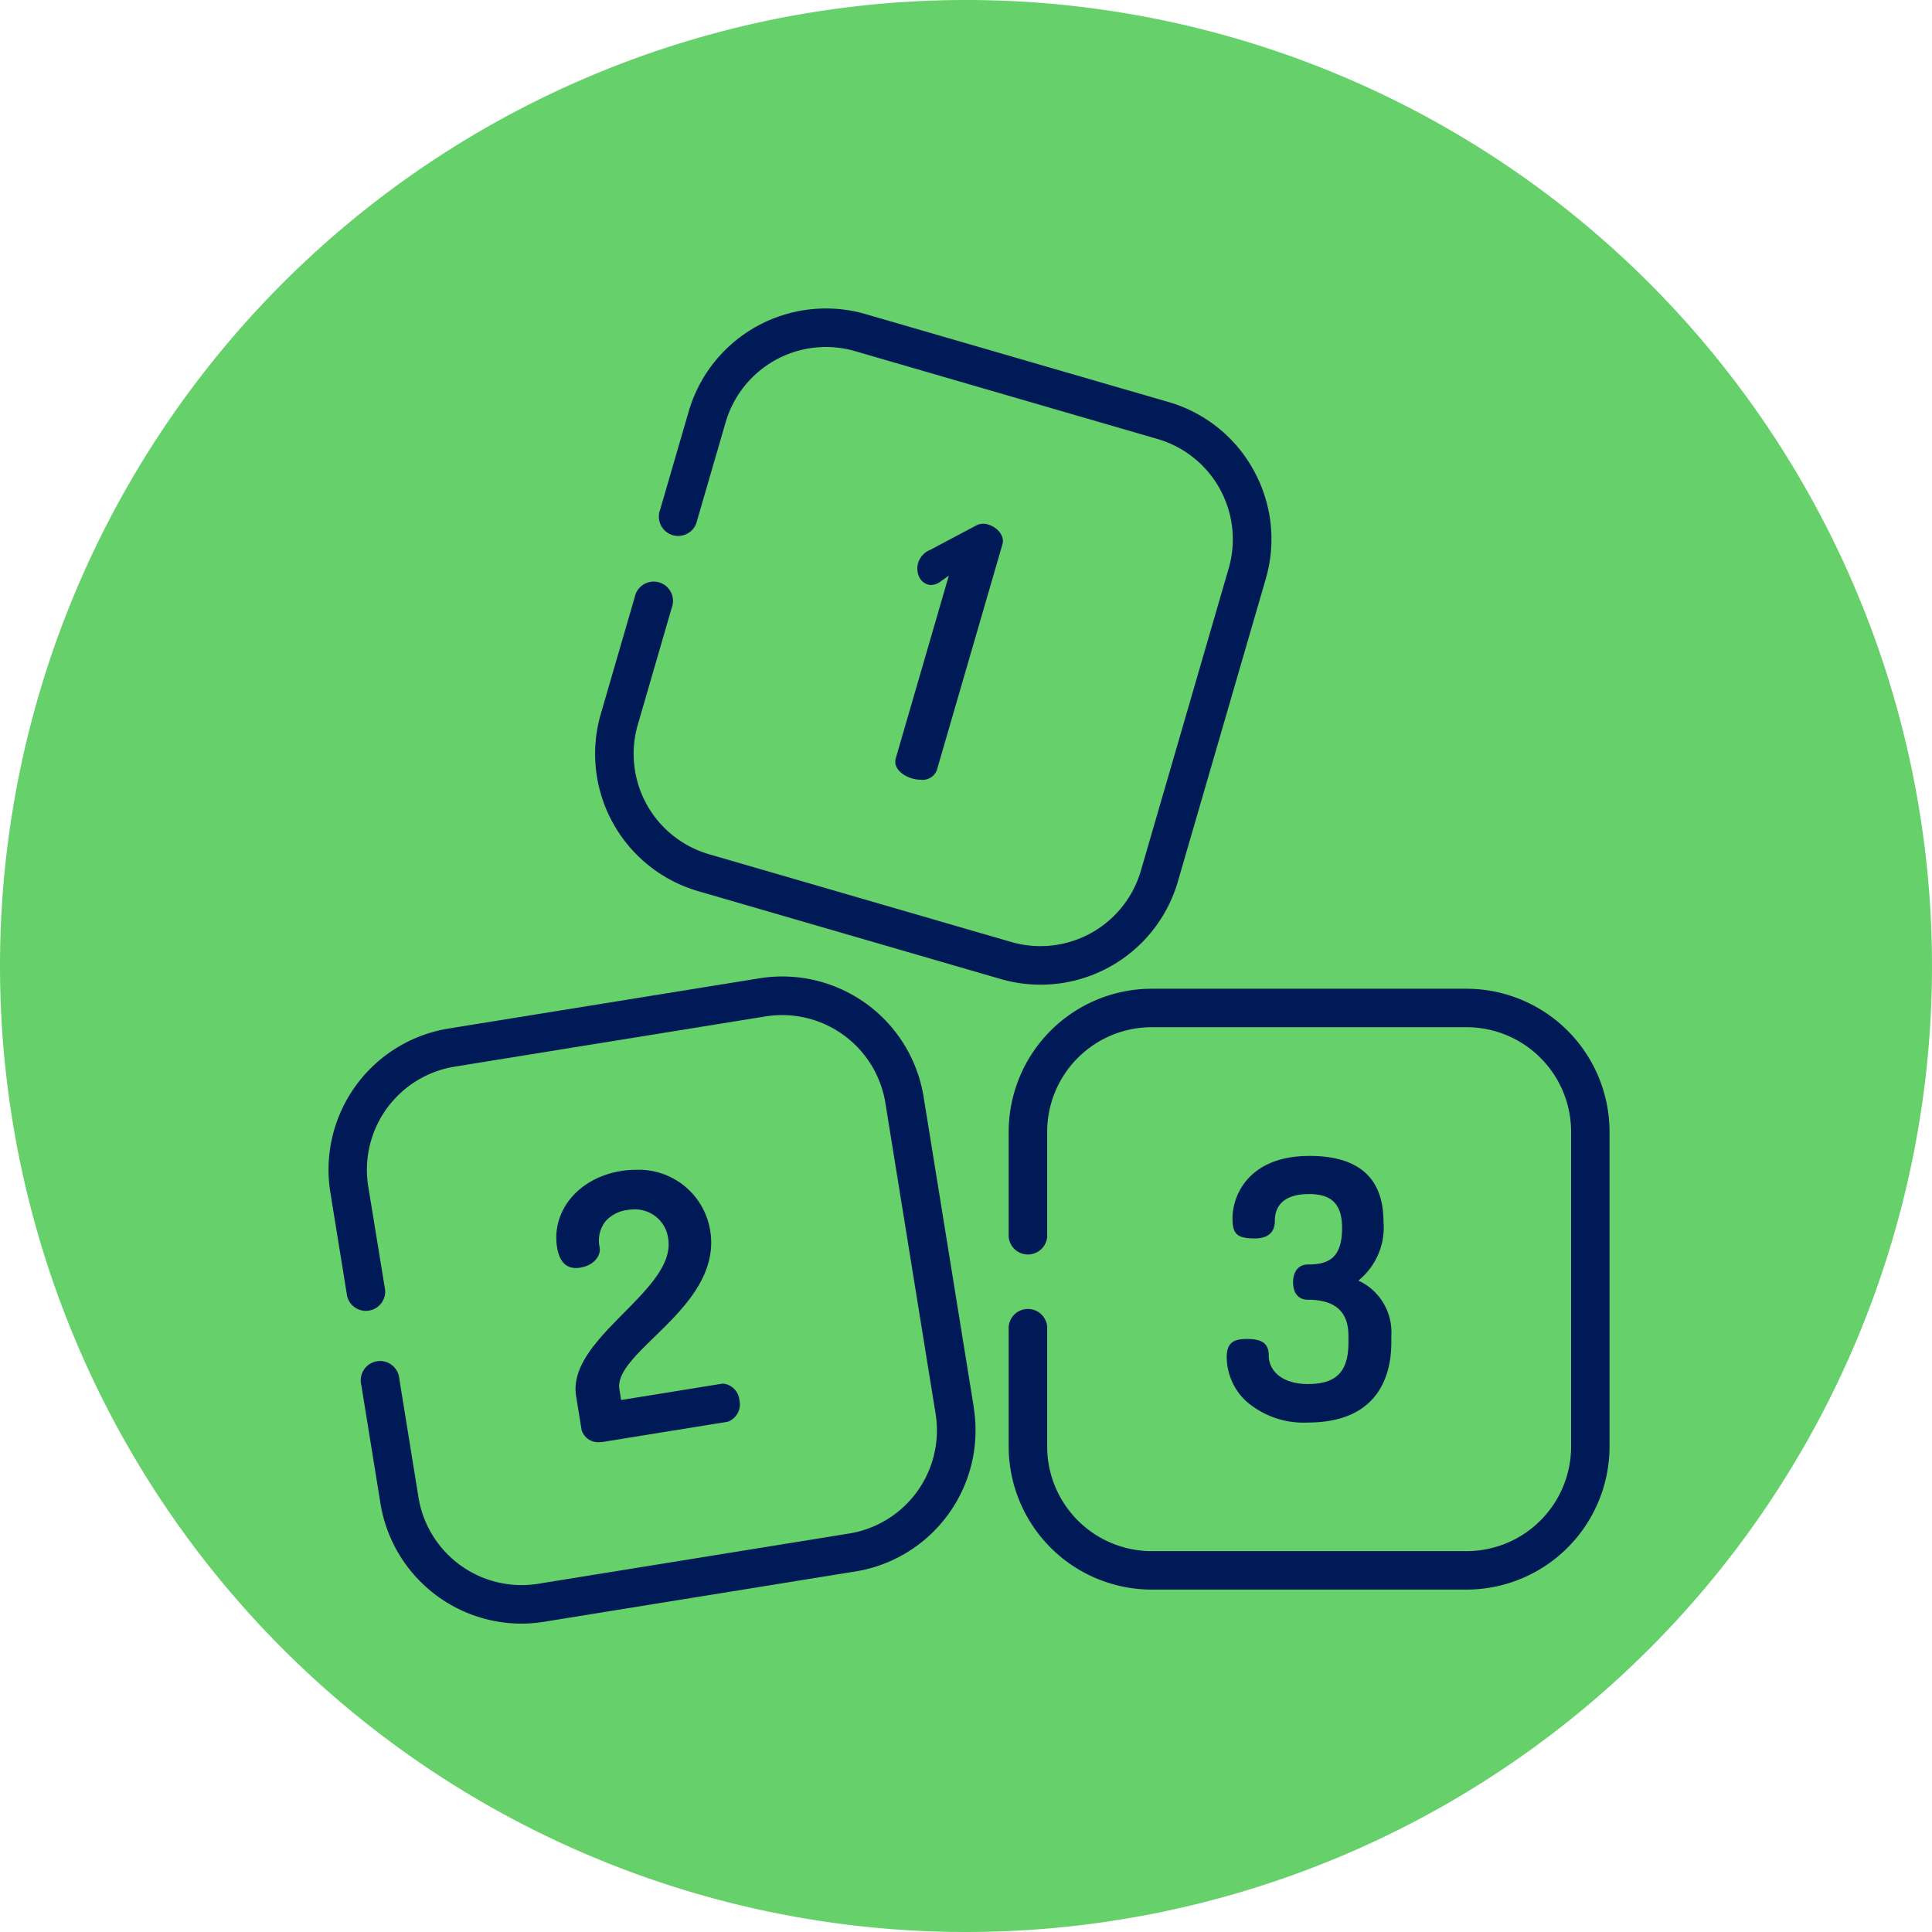 <svg xmlns="http://www.w3.org/2000/svg" width="100" height="100" viewBox="0 0 100 100">
  <g id="Grupo_1115824" data-name="Grupo 1115824" transform="translate(-285.754 -8115.086)">
    <g id="Grupo_156312" data-name="Grupo 156312" transform="translate(285.754 8115.086)">
      <path id="Elipse_5845" data-name="Elipse 5845" d="M50,0A50,50,0,1,1,0,50,50,50,0,0,1,50,0Z" transform="translate(0 0)" fill="#66d16a"/>
    </g>
    <g id="Grupo_1115844" data-name="Grupo 1115844" transform="translate(296.114 8131.047)">
      <g id="Grupo_1115833" data-name="Grupo 1115833" transform="translate(35.98 11.152)">
        <g id="Grupo_1115832" data-name="Grupo 1115832">
          <path id="Trazado_940619" data-name="Trazado 940619" d="M232.1,83.9a.888.888,0,0,0-.249-.038.778.778,0,0,0-.382.1L229.135,85.2a1.09,1.09,0,0,0-.655.7,1.025,1.025,0,0,0,.032.657.734.734,0,0,0,.473.451.611.611,0,0,0,.166.022.789.789,0,0,0,.374-.1l.007,0,.539-.381-2.743,9.444c-.149.512.334.9.846,1.054a1.643,1.643,0,0,0,.452.066.783.783,0,0,0,.827-.5l3.392-11.679C232.979,84.466,232.565,84.037,232.1,83.9Z" transform="translate(-227.301 -83.866)" fill="#001a58"/>
        </g>
      </g>
      <g id="Grupo_1115835" data-name="Grupo 1115835" transform="translate(18.433 44.59)">
        <g id="Grupo_1115834" data-name="Grupo 1115834" transform="translate(0)">
          <path id="Trazado_940620" data-name="Trazado 940620" d="M104.813,347.268a.946.946,0,0,0-.831-.849.561.561,0,0,0-.091.007l-5.2.841-.09-.558c-.131-.813.774-1.694,1.822-2.715,1.45-1.412,3.255-3.169,2.88-5.49a3.744,3.744,0,0,0-3.866-3.152,4.73,4.73,0,0,0-.751.061c-2.194.355-3.617,2.059-3.308,3.964.114.7.441,1.058.973,1.058a1.412,1.412,0,0,0,.223-.019c.718-.116,1.076-.621,1.008-1.042a1.629,1.629,0,0,1,.287-1.342,1.806,1.806,0,0,1,1.144-.6,2.415,2.415,0,0,1,.384-.032,1.727,1.727,0,0,1,1.73,1.509c.212,1.312-1.011,2.55-2.305,3.86-1.333,1.349-2.712,2.745-2.46,4.3l.285,1.759a.9.9,0,0,0,.942.62,1.043,1.043,0,0,0,.166-.013l6.456-1.044A.957.957,0,0,0,104.813,347.268Z" transform="translate(-95.335 -335.353)" fill="#001a58"/>
        </g>
      </g>
      <g id="Grupo_1115837" data-name="Grupo 1115837" transform="translate(53.143 43.866)">
        <g id="Grupo_1115836" data-name="Grupo 1115836">
          <path id="Trazado_940621" data-name="Trazado 940621" d="M363.185,336.358a3.524,3.524,0,0,0,1.3-3.052c0-2.258-1.287-3.4-3.825-3.4-3.15,0-3.991,2.035-3.991,3.238,0,.811.246,1.033,1.143,1.033.7,0,1.051-.31,1.051-.923s.309-1.374,1.778-1.374c1.179,0,1.7.543,1.7,1.759,0,1.567-.711,1.888-1.778,1.888-.467,0-.758.354-.758.923s.29.9.758.9c1.419,0,2.108.612,2.108,1.869v.349c0,1.5-.625,2.145-2.09,2.145-1.406,0-2.035-.736-2.035-1.465,0-.624-.32-.868-1.143-.868-.753,0-1.033.26-1.033.96a3.152,3.152,0,0,0,1,2.257,4.518,4.518,0,0,0,3.2,1.109c3.76,0,4.321-2.592,4.321-4.138v-.349A2.944,2.944,0,0,0,363.185,336.358Z" transform="translate(-356.379 -329.903)" fill="#001a58"/>
        </g>
      </g>
      <g id="Grupo_1115839" data-name="Grupo 1115839" transform="translate(20.441 0)">
        <g id="Grupo_1115838" data-name="Grupo 1115838" transform="translate(0 0)">
          <path id="Trazado_940622" data-name="Trazado 940622" d="M144.523,8.385A7.353,7.353,0,0,0,140.1,4.843L124.449.3a7.4,7.4,0,0,0-9.173,5.044L113.8,10.422a1,1,0,1,0,1.914.556L117.19,5.9a5.409,5.409,0,0,1,6.7-3.686l15.652,4.546a5.409,5.409,0,0,1,3.686,6.7l-4.546,15.652a5.416,5.416,0,0,1-6.7,3.686L116.33,28.253a5.409,5.409,0,0,1-3.686-6.7L114.4,15.5a1,1,0,1,0-1.914-.556l-1.757,6.049a7.4,7.4,0,0,0,5.044,9.173l15.652,4.546a7.4,7.4,0,0,0,9.173-5.044l4.546-15.652A7.354,7.354,0,0,0,144.523,8.385Z" transform="translate(-110.433 0)" fill="#001a58"/>
        </g>
      </g>
      <g id="Grupo_1115841" data-name="Grupo 1115841" transform="translate(6.64 34.579)">
        <g id="Grupo_1115840" data-name="Grupo 1115840" transform="translate(0)">
          <path id="Trazado_940623" data-name="Trazado 940623" d="M40.044,282.369l-2.6-16.09a7.411,7.411,0,0,0-8.489-6.125l-16.09,2.6a7.4,7.4,0,0,0-6.125,8.489l.867,5.363a1,1,0,0,0,1.968-.318L8.7,270.927a5.409,5.409,0,0,1,4.476-6.2l16.09-2.6a5.415,5.415,0,0,1,6.2,4.476l2.6,16.09a5.409,5.409,0,0,1-4.476,6.2l-16.09,2.6a5.409,5.409,0,0,1-6.2-4.476l-.992-6.133a1,1,0,1,0-1.968.318l.992,6.133a7.406,7.406,0,0,0,7.292,6.222,7.506,7.506,0,0,0,1.2-.1l16.09-2.6a7.4,7.4,0,0,0,6.125-8.489Z" transform="translate(-6.64 -260.058)" fill="#001a58"/>
        </g>
      </g>
      <g id="Grupo_1115843" data-name="Grupo 1115843" transform="translate(41.848 35.216)">
        <g id="Grupo_1115842" data-name="Grupo 1115842">
          <path id="Trazado_940624" data-name="Trazado 940624" d="M295.135,264.853h-16.3a7.411,7.411,0,0,0-7.4,7.4v5.439a1,1,0,0,0,1.993,0v-5.439a5.415,5.415,0,0,1,5.409-5.409h16.3a5.415,5.415,0,0,1,5.409,5.409v16.3a5.415,5.415,0,0,1-5.409,5.409h-16.3a5.415,5.415,0,0,1-5.409-5.409v-6.209a1,1,0,0,0-1.993,0v6.209a7.411,7.411,0,0,0,7.4,7.4h16.3a7.411,7.411,0,0,0,7.4-7.4v-16.3A7.411,7.411,0,0,0,295.135,264.853Z" transform="translate(-271.434 -264.853)" fill="#001a58"/>
        </g>
      </g>
    </g>
  </g>
</svg>
